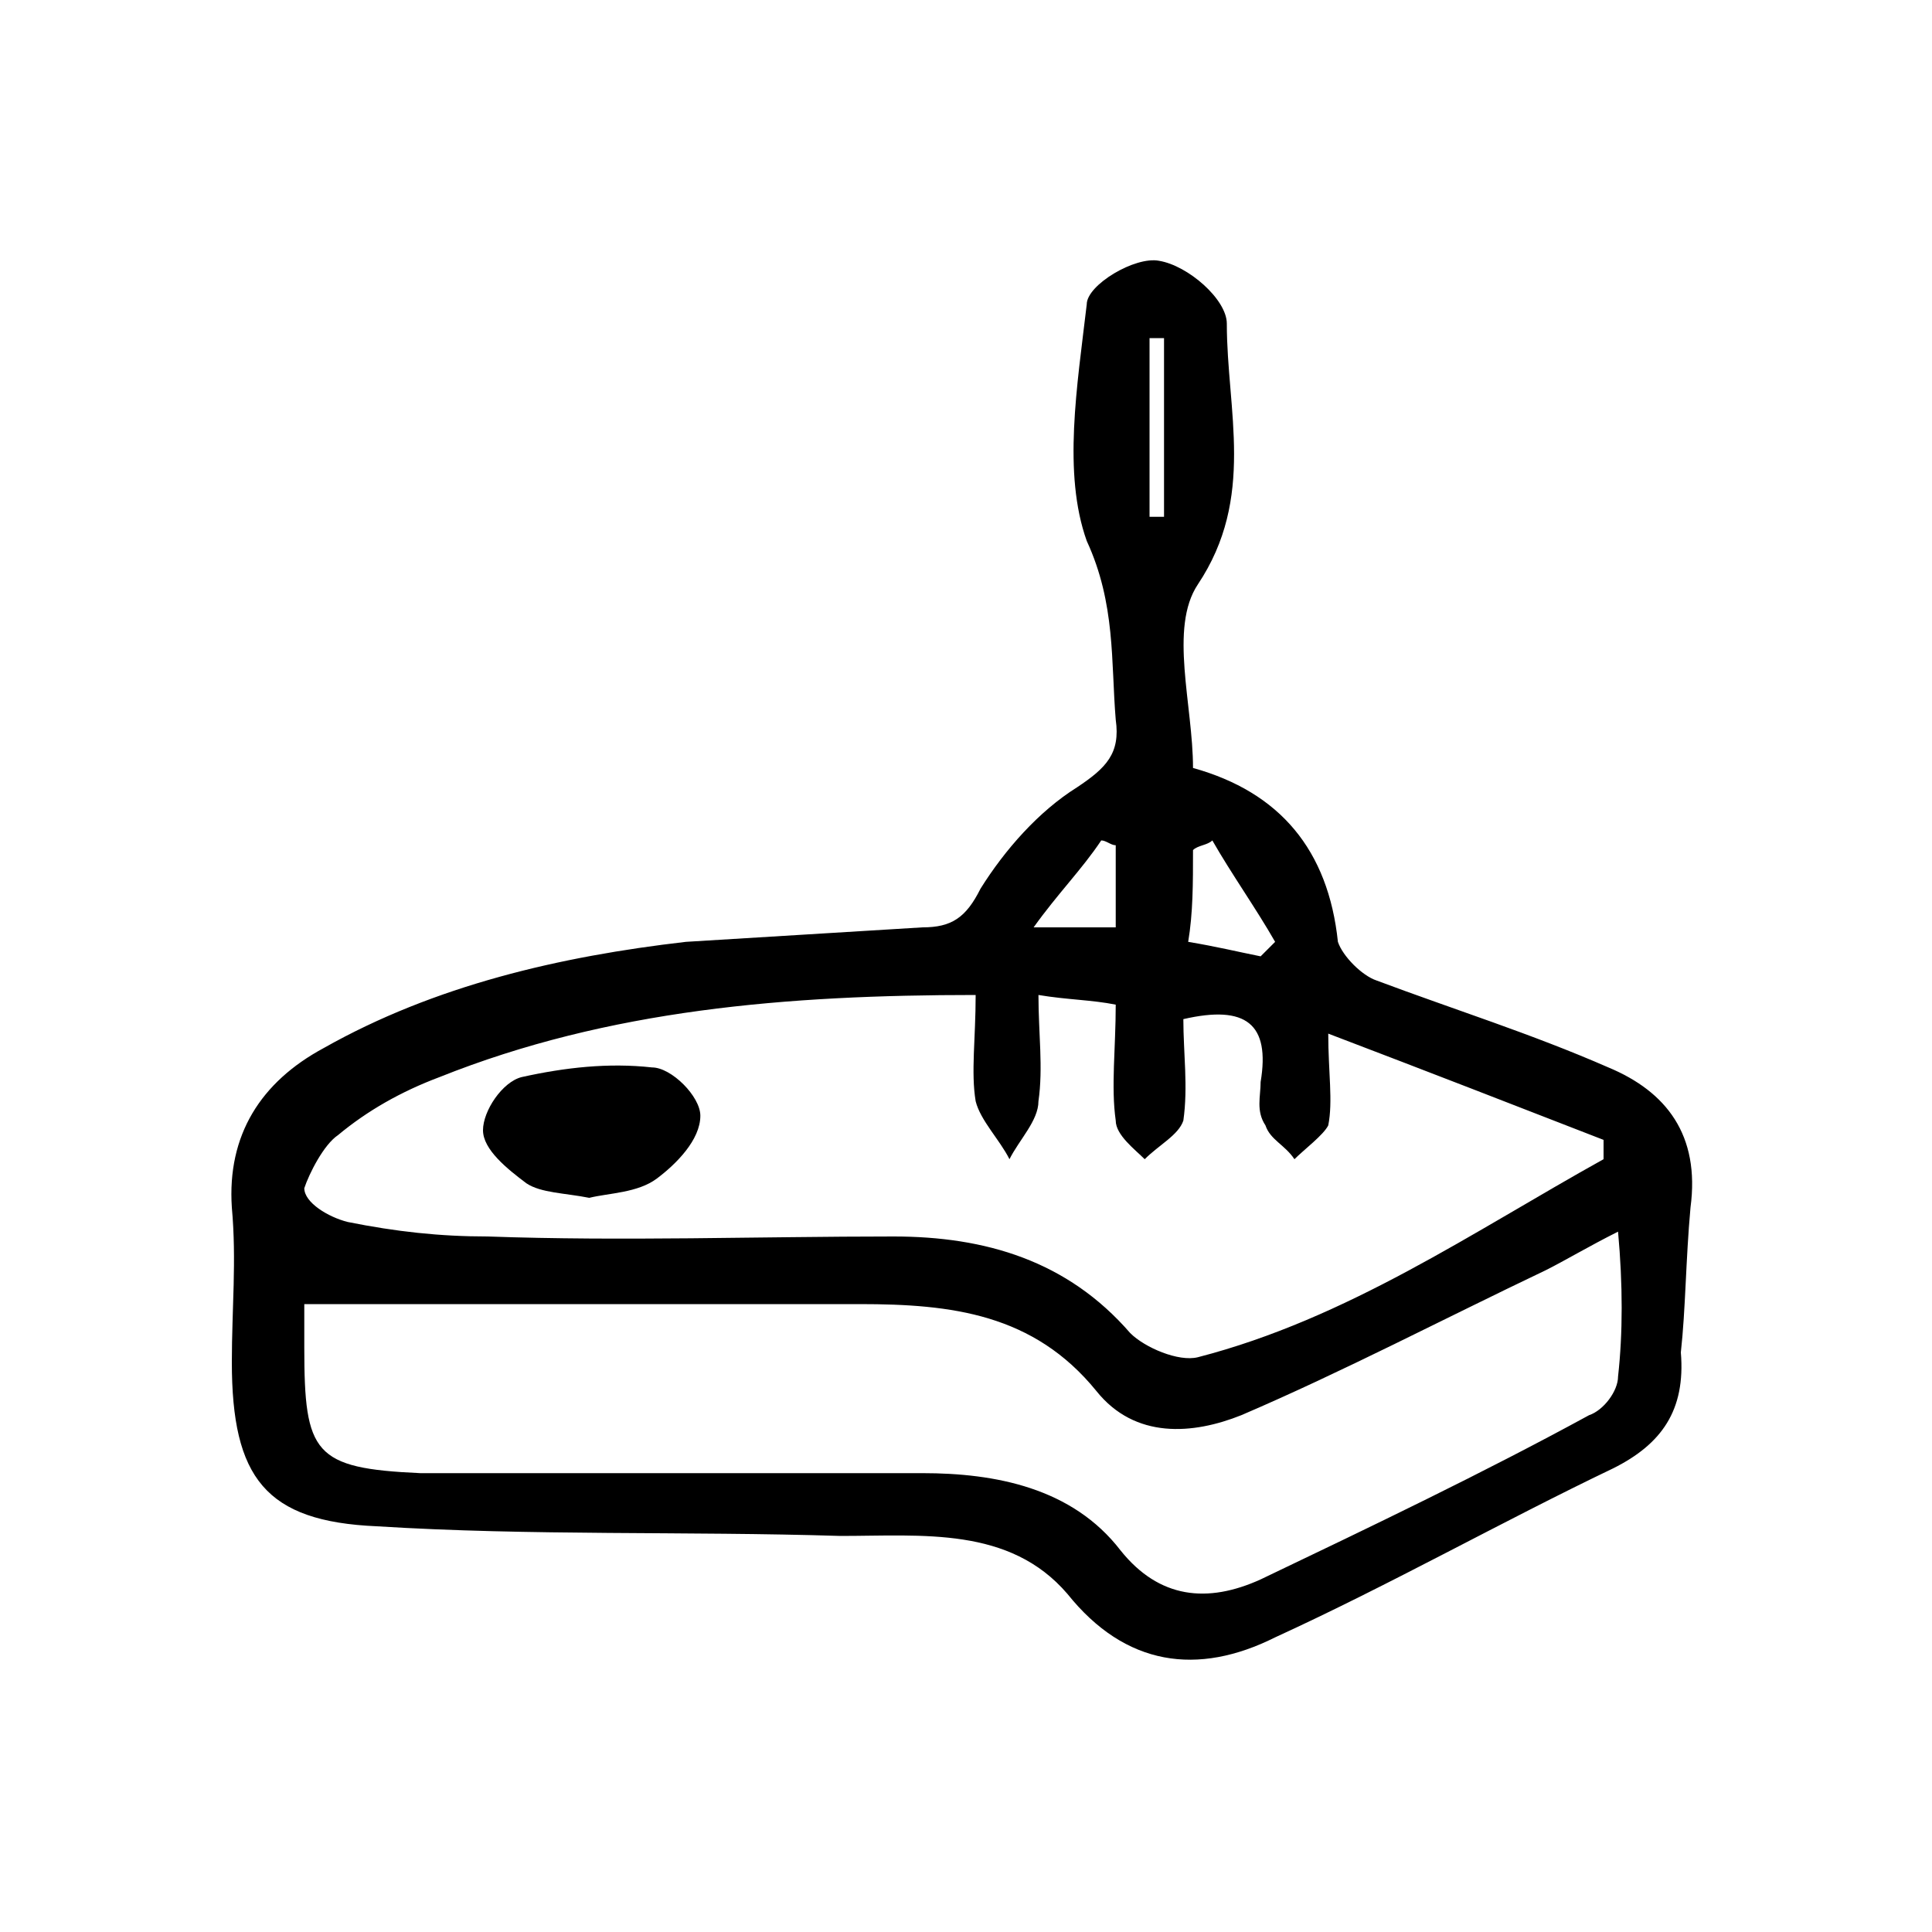 <?xml version="1.0" encoding="utf-8"?>
<!-- Generator: Adobe Illustrator 22.0.0, SVG Export Plug-In . SVG Version: 6.00 Build 0)  -->
<svg version="1.1" id="Layer_1" xmlns="http://www.w3.org/2000/svg" xmlns:xlink="http://www.w3.org/1999/xlink" x="0px" y="0px"
	 viewBox="0 0 40 40" style="enable-background:new 0 0 40 40;" xml:space="preserve">
<style type="text/css">
	.st0{fill:#FFFFFF;}
</style>
<g>
	<path d="M35,25c0.2-1.5-0.5-2.4-1.7-2.9c-1.6-0.7-3.2-1.2-4.8-1.8c-0.3-0.1-0.7-0.5-0.8-0.8c-0.2-1.9-1.2-3.1-3-3.6
		c0-1.3-0.5-2.9,0.1-3.8c1.2-1.8,0.6-3.6,0.6-5.4c0-0.5-0.8-1.2-1.4-1.3c-0.5-0.1-1.5,0.5-1.5,0.9C22.3,8,22,9.8,22.5,11.2
		c0.6,1.3,0.5,2.5,0.6,3.7c0.1,0.7-0.2,1-0.8,1.4c-0.8,0.5-1.5,1.3-2,2.1c-0.3,0.6-0.6,0.8-1.2,0.8c-1.6,0.1-3.3,0.2-4.9,0.3
		c-2.6,0.3-5.2,0.9-7.5,2.2c-1.3,0.7-2,1.8-1.9,3.3c0.1,1.1,0,2.1,0,3.2c0,2.4,0.7,3.3,3,3.4c3.2,0.2,6.4,0.1,9.6,0.2
		c1.7,0,3.5-0.2,4.7,1.2c1.2,1.5,2.7,1.7,4.3,0.9c2.4-1.1,4.7-2.4,7-3.5c1-0.5,1.5-1.2,1.4-2.4C34.9,27.1,34.9,26.1,35,25z
		 M24.7,17.6c0.1-0.1,0.3-0.1,0.4-0.2c0.4,0.7,0.9,1.4,1.3,2.1c-0.1,0.1-0.2,0.2-0.3,0.3c-0.5-0.1-0.9-0.2-1.5-0.3
		C24.7,18.9,24.7,18.3,24.7,17.6z M23.8,7c0.1,0,0.2,0,0.3,0c0,1.2,0,2.5,0,3.7c-0.1,0-0.2,0-0.3,0C23.8,9.4,23.8,8.2,23.8,7z
		 M22.8,17.4c0.1,0,0.2,0.1,0.3,0.1c0,0.5,0,1.1,0,1.7c-0.4,0-0.9,0-1.7,0C21.9,18.5,22.4,18,22.8,17.4z M7,23.5
		c0.6-0.5,1.3-0.9,2.1-1.2c3.5-1.4,7.2-1.7,11.1-1.7c0,0.9-0.1,1.6,0,2.2c0.1,0.4,0.5,0.8,0.7,1.2c0.2-0.4,0.6-0.8,0.6-1.2
		c0.1-0.7,0-1.4,0-2.2c0.6,0.1,1.1,0.1,1.6,0.2c0,0.9-0.1,1.7,0,2.4c0,0.3,0.4,0.6,0.6,0.8c0.3-0.3,0.7-0.5,0.8-0.8
		c0.1-0.7,0-1.4,0-2.1c1.3-0.3,1.8,0.1,1.6,1.3c0,0.3-0.1,0.6,0.1,0.9c0.1,0.3,0.4,0.4,0.6,0.7c0.2-0.2,0.6-0.5,0.7-0.7
		c0.1-0.5,0-1.1,0-1.9c2.1,0.8,3.9,1.5,5.7,2.2c0,0.1,0,0.3,0,0.4c-2.7,1.5-5.3,3.3-8.4,4.1c-0.4,0.1-1.1-0.2-1.4-0.5
		c-1.3-1.5-3-2-4.9-2c-2.8,0-5.6,0.1-8.4,0c-1,0-1.9-0.1-2.9-0.3c-0.4-0.1-0.9-0.4-0.9-0.7C6.4,24.3,6.7,23.7,7,23.5z M33.5,28.5
		c0,0.3-0.3,0.7-0.6,0.8c-2.2,1.2-4.5,2.3-6.8,3.4c-1.1,0.5-2.1,0.4-2.9-0.6c-1-1.3-2.6-1.6-4.1-1.6c-3.3,0-6.6,0-9.9,0
		c-0.2,0-0.3,0-0.5,0c-2.2-0.1-2.4-0.4-2.4-2.6c0-0.4,0-0.8,0-0.9c3.9,0,7.7,0,11.5,0c1.9,0,3.6,0.2,4.9,1.8c0.8,1,2,0.9,3,0.5
		c2.1-0.9,4.2-2,6.3-3c0.4-0.2,0.9-0.5,1.5-0.8C33.6,26.6,33.6,27.6,33.5,28.5z"/>
	<path d="M10.9,24.5c0.3,0.2,0.8,0.2,1.3,0.3c0.4-0.1,1-0.1,1.4-0.4c0.4-0.3,0.9-0.8,0.9-1.3c0-0.4-0.6-1-1-1
		c-0.9-0.1-1.8,0-2.7,0.2C10.4,22.4,10,23,10,23.4C10,23.8,10.5,24.2,10.9,24.5z"/>
</g>
</svg>
